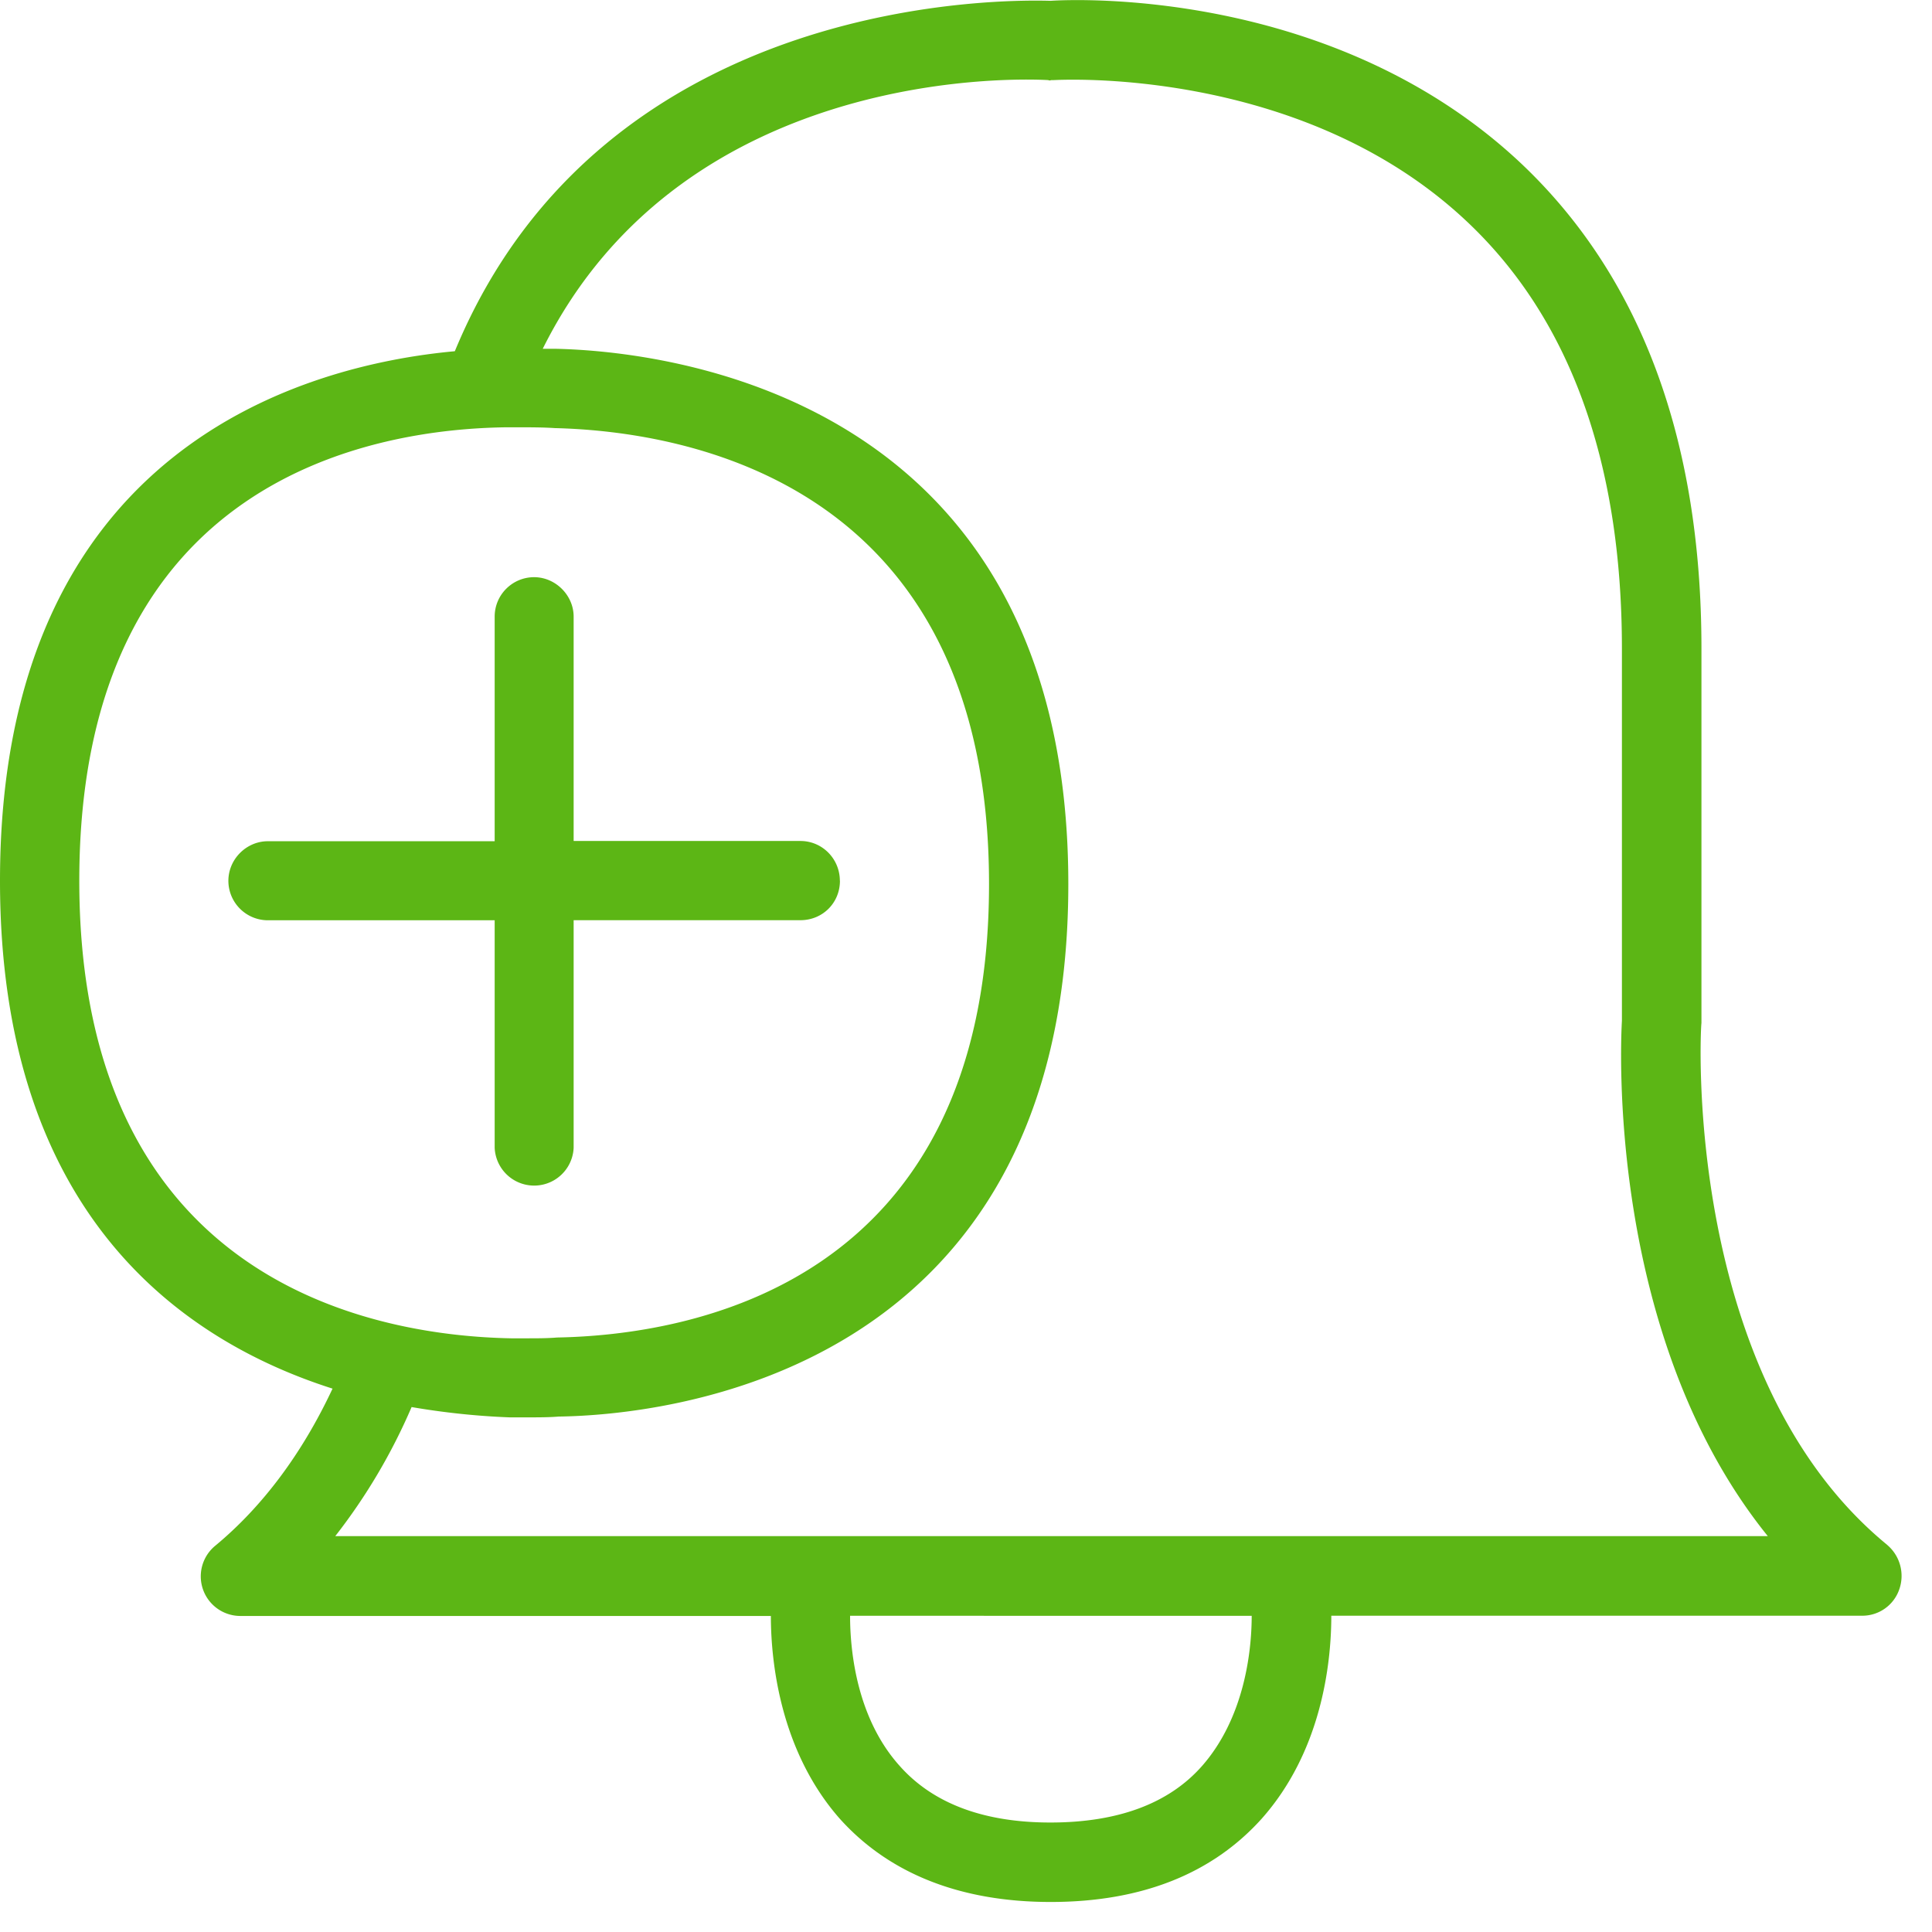 <svg width="24" height="24" viewBox="0 0 24 24" xmlns="http://www.w3.org/2000/svg"><path d="M4.165 19.082H21.96c-2.027-2.51-1.822-6.221-1.812-6.4V8.057c0-2.336-.659-4.128-1.95-5.328C16.134.807 13.123.995 13.092.995h-.03c-.01 0-.02.01-.04 0-.188-.01-4.498-.245-6.28 3.338h.169c1.3.03 6.36.54 6.36 6.649 0 6.124-5.06 6.598-6.33 6.615-.117.01-.255.01-.403.01h-.205c-.276-.01-.71-.04-1.22-.128a7.26 7.26 0 01-.948 1.603zM14.93 21.94c.521-.591.619-1.408.619-1.868H10.56c0 .453.088 1.28.619 1.868.413.464 1.042.7 1.869.7.84 0 1.472-.236 1.882-.7zM.985 10.941c0 5.052 3.751 5.654 5.365 5.684h.188c.138 0 .265 0 .383-.01 1.613-.03 5.365-.628 5.365-5.633 0-4.995-3.772-5.624-5.395-5.664-.148-.01-.316-.01-.48-.01h-.119c-1.596.02-5.307.591-5.307 5.633zm22.46 8.252a.504.504 0 01.148.552.485.485 0 01-.46.326h-6.595c0 .611-.128 1.694-.867 2.524-.612.679-1.486 1.032-2.619 1.032-1.123 0-2.007-.353-2.618-1.032-.73-.827-.858-1.92-.858-2.521H2.982a.492.492 0 01-.306-.874c.591-.49 1.082-1.153 1.455-1.95C2.255 16.652 0 15.076 0 10.941c0-5.398 3.818-6.41 5.65-6.578C7.51-.137 12.63 0 13.052.01c.306-.02 3.506-.158 5.819 1.997 1.495 1.398 2.265 3.428 2.265 6.047v4.655c-.013.074-.239 4.397 2.31 6.484zm-13.011-8.252c0 .276-.216.49-.491.49H7.126v2.828a.491.491 0 01-.981 0v-2.827H3.328a.491.491 0 01-.491-.49c0-.27.225-.492.49-.492h2.818V7.66c0-.272.221-.49.49-.49.266 0 .491.225.491.49v2.787h2.817c.275 0 .49.225.49.494z" fill="#5CB615" fill-rule="nonzero"/></svg>